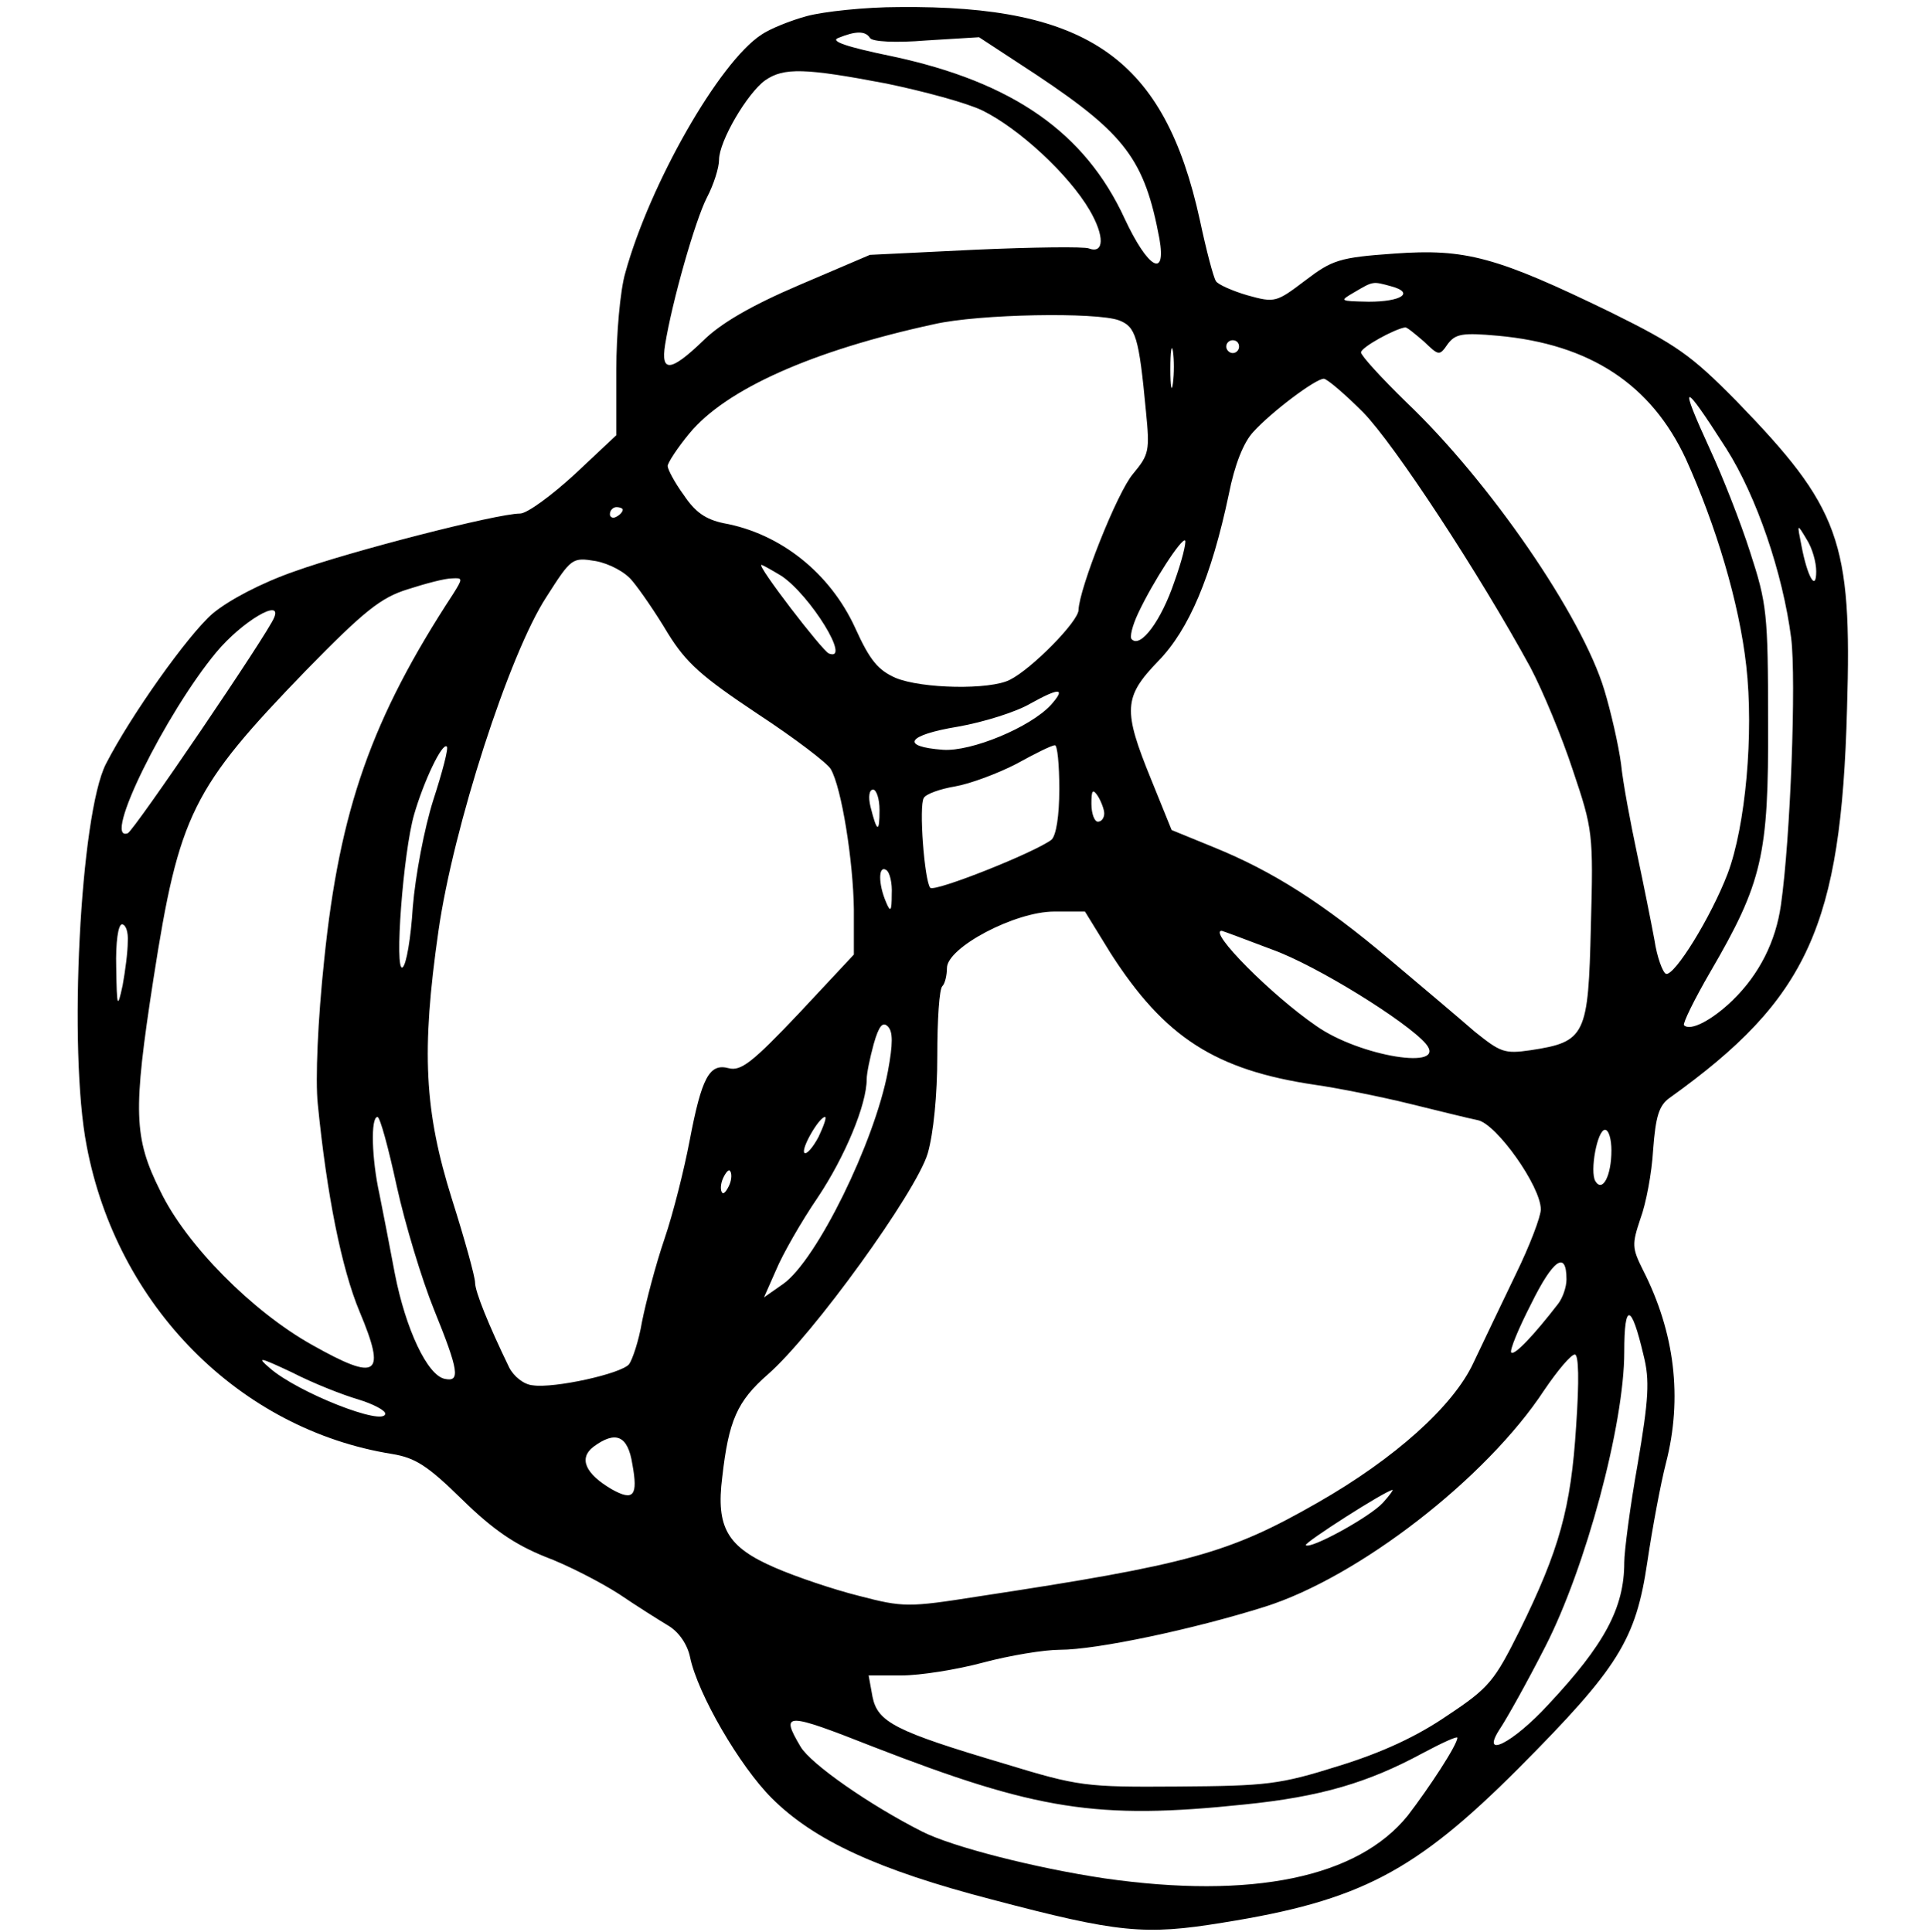 <?xml version="1.0" standalone="no"?>
<!DOCTYPE svg PUBLIC "-//W3C//DTD SVG 20010904//EN"
 "http://www.w3.org/TR/2001/REC-SVG-20010904/DTD/svg10.dtd">
<svg version="1.0" xmlns="http://www.w3.org/2000/svg"
 width="300pt" height="301pt" viewBox="0 0 300 301"
 preserveAspectRatio="xMidYMid meet">

<g transform="translate(0,301) scale(0.1,-0.1)"
fill="#000000" stroke="none">
<path d="M1257 2985 c-26 -7 -58 -20 -71 -29 -66 -43 -174 -233 -212 -371 -8
-27 -14 -96 -14 -151 l0 -102 -65 -61 c-36 -33 -74 -61 -85 -61 -36 0 -265
-59 -351 -90 -52 -18 -103 -45 -128 -66 -38 -33 -127 -158 -166 -234 -40 -78
-59 -446 -30 -595 47 -249 238 -442 476 -480 36 -6 55 -18 109 -71 48 -47 82
-70 129 -89 35 -13 87 -40 115 -58 28 -19 63 -41 78 -50 16 -10 29 -29 33 -49
12 -57 77 -169 127 -219 66 -66 166 -112 343 -158 197 -52 238 -56 360 -36
213 34 299 79 460 240 156 157 183 200 201 322 8 54 21 123 29 154 26 101 14
203 -36 301 -17 34 -17 40 -4 79 9 24 18 72 20 108 4 52 9 69 26 81 215 154
267 268 276 606 8 262 -11 313 -173 480 -70 71 -93 87 -194 137 -179 87 -227
100 -338 92 -86 -6 -97 -10 -139 -42 -45 -34 -47 -35 -90 -23 -24 7 -46 17
-49 22 -4 6 -15 48 -25 95 -55 251 -173 335 -469 332 -52 0 -117 -7 -143 -14z
m98 -34 c3 -6 40 -8 88 -4 l82 5 90 -59 c138 -92 168 -132 191 -255 11 -63
-18 -46 -54 31 -62 135 -175 213 -361 253 -73 15 -99 24 -85 29 27 11 42 11
49 0z m25 -71 c58 -12 125 -30 150 -42 57 -28 134 -99 167 -155 24 -41 23 -69
-1 -60 -7 3 -87 2 -177 -2 l-164 -8 -110 -47 c-75 -32 -123 -60 -150 -87 -50
-48 -66 -50 -59 -6 11 68 47 194 65 229 11 21 19 47 19 59 0 29 44 104 72 124
29 20 62 19 188 -5z m787 -316 c37 -10 16 -24 -35 -24 -46 1 -46 1 -22 15 29
17 28 17 57 9z m-424 -53 c26 -10 31 -25 42 -142 6 -61 5 -67 -20 -97 -25 -29
-84 -179 -85 -212 0 -18 -73 -92 -107 -109 -31 -16 -137 -14 -178 3 -27 12
-40 27 -63 78 -39 85 -116 147 -205 163 -28 6 -44 17 -62 44 -14 19 -25 40
-25 45 0 5 15 28 34 51 57 69 192 129 381 170 70 16 253 19 288 6z m475 -33
c23 -22 24 -23 37 -4 12 16 23 18 78 13 144 -13 239 -76 293 -192 47 -104 83
-224 94 -322 12 -105 -1 -250 -29 -324 -26 -68 -83 -160 -96 -156 -5 2 -14 26
-18 53 -5 27 -17 87 -27 134 -10 47 -22 110 -25 140 -4 30 -16 82 -26 115 -35
116 -179 325 -308 448 -39 38 -71 73 -71 78 0 8 53 37 69 39 3 0 15 -10 29
-22z m-391 -65 c-2 -16 -4 -5 -4 22 0 28 2 40 4 28 2 -13 2 -35 0 -50z m103
57 c0 -5 -4 -10 -10 -10 -5 0 -10 5 -10 10 0 6 5 10 10 10 6 0 10 -4 10 -10z
m193 -102 c49 -50 182 -253 261 -398 19 -36 49 -108 66 -160 31 -92 32 -98 28
-243 -4 -170 -8 -180 -94 -193 -41 -6 -47 -3 -87 29 -23 20 -82 70 -132 112
-104 88 -183 138 -274 175 l-66 27 -32 79 c-44 108 -43 128 11 184 48 49 83
132 110 260 9 46 23 81 38 97 28 31 97 83 110 83 5 0 33 -24 61 -52z m566 -57
c47 -74 88 -194 101 -295 8 -65 -1 -311 -16 -416 -8 -56 -33 -107 -75 -148
-32 -31 -66 -49 -76 -39 -2 3 16 40 41 83 81 139 91 182 90 389 0 170 -2 185
-28 265 -15 47 -43 118 -62 159 -50 109 -44 110 25 2z m-1719 -95 c0 -3 -4 -8
-10 -11 -5 -3 -10 -1 -10 4 0 6 5 11 10 11 6 0 10 -2 10 -4z m1859 -96 c0 -33
-14 -8 -23 40 -7 35 -7 35 8 10 9 -14 15 -36 15 -50z m-1000 -17 c-20 -59 -52
-103 -66 -89 -4 3 1 22 10 41 23 49 68 118 73 113 2 -3 -5 -32 -17 -65z m-844
2 c11 -13 36 -49 55 -81 29 -47 53 -68 140 -126 58 -38 109 -77 114 -86 17
-29 35 -144 36 -218 l0 -71 -86 -92 c-72 -76 -90 -90 -109 -85 -30 8 -42 -14
-61 -114 -8 -42 -25 -111 -39 -152 -14 -41 -29 -99 -35 -129 -5 -30 -15 -59
-20 -66 -12 -15 -117 -38 -150 -33 -14 1 -30 14 -37 28 -32 66 -53 118 -53
132 0 9 -16 67 -36 130 -43 137 -48 230 -21 418 23 161 110 431 168 520 39 61
40 62 77 56 21 -4 46 -17 57 -31z m232 8 c45 -30 110 -135 74 -121 -10 4 -113
138 -105 138 2 0 16 -8 31 -17z m-511 -28 c-127 -194 -177 -336 -201 -570 -10
-94 -14 -187 -10 -225 14 -141 37 -256 65 -323 42 -100 29 -110 -74 -52 -93
52 -196 156 -236 239 -42 84 -43 124 -11 331 40 257 60 297 238 481 90 92 116
113 158 126 28 9 58 17 69 17 17 1 17 0 2 -24z m-279 -37 c-9 -24 -219 -333
-228 -336 -41 -15 59 187 138 282 40 48 103 85 90 54z m1210 -136 c-32 -35
-124 -73 -168 -70 -68 5 -56 23 23 36 40 7 91 23 113 36 45 25 56 25 32 -2z
m-962 -148 c-14 -44 -28 -118 -32 -167 -3 -48 -10 -90 -16 -94 -13 -8 1 179
18 238 15 52 44 113 51 106 3 -2 -7 -40 -21 -83z m975 17 c0 -43 -5 -72 -12
-79 -26 -20 -182 -82 -189 -75 -9 11 -18 128 -10 140 3 6 25 14 49 18 23 4 66
20 95 35 29 16 55 29 60 29 4 1 7 -30 7 -68z m-280 -33 c0 -36 -4 -35 -14 5
-4 16 -2 27 4 27 5 0 10 -14 10 -32z m350 -5 c0 -7 -4 -13 -10 -13 -5 0 -10
12 -10 28 0 21 2 24 10 12 5 -8 10 -21 10 -27z m-331 -126 c0 -27 -2 -29 -9
-12 -12 28 -12 57 0 50 6 -3 10 -21 9 -38z m341 -92 c84 -131 163 -182 319
-205 35 -5 100 -18 145 -29 45 -11 93 -23 108 -26 29 -6 98 -103 98 -139 0
-11 -17 -56 -39 -101 -21 -44 -51 -106 -66 -138 -31 -67 -122 -149 -243 -218
-138 -79 -200 -96 -529 -146 -108 -17 -116 -17 -185 1 -40 10 -99 30 -131 44
-74 32 -92 62 -82 141 10 88 23 118 71 160 70 61 231 284 249 344 9 31 15 91
15 152 0 56 3 105 8 109 4 4 7 17 7 28 0 32 106 88 167 88 l48 0 40 -65z
m-1531 18 c0 -16 -4 -46 -8 -68 -8 -37 -9 -35 -10 28 -1 39 3 67 9 67 6 0 10
-12 9 -27z m1782 -12 c70 -25 211 -113 240 -147 35 -42 -103 -20 -171 28 -70
48 -169 148 -147 148 1 0 36 -13 78 -29z m-598 -190 c-21 -111 -111 -294 -163
-331 l-30 -21 19 43 c10 24 39 75 65 113 42 63 76 144 76 184 0 9 5 33 11 55
8 28 14 35 22 27 8 -8 8 -27 0 -70z m-765 -179 c13 -59 39 -145 58 -192 39
-96 41 -113 17 -108 -27 5 -61 77 -78 164 -8 43 -19 99 -24 124 -12 54 -14
120 -3 120 4 0 17 -48 30 -108z m657 77 c-9 -17 -19 -28 -22 -25 -6 6 23 56
32 56 3 0 -2 -14 -10 -31z m1235 -21 c0 -40 -14 -66 -25 -48 -9 15 3 80 15 80
6 0 10 -15 10 -32z m-1374 -54 c-4 -9 -9 -15 -11 -12 -3 3 -3 13 1 22 4 9 9
15 11 12 3 -3 3 -13 -1 -22z m1304 -147 c0 -12 -6 -29 -13 -38 -37 -48 -68
-81 -73 -76 -3 3 11 37 31 76 34 69 55 84 55 38z m120 -118 c10 -39 8 -69 -9
-169 -12 -67 -21 -137 -21 -154 0 -71 -31 -128 -118 -221 -56 -61 -108 -87
-75 -37 10 15 42 72 70 127 63 123 123 346 123 459 0 78 11 76 30 -5z m-2002
-69 c23 -7 42 -17 42 -22 0 -21 -137 33 -180 71 -21 18 -16 17 35 -7 33 -17
79 -35 103 -42z m1897 -42 c-8 -127 -26 -192 -88 -318 -39 -78 -47 -89 -112
-132 -48 -33 -102 -58 -170 -79 -92 -29 -112 -31 -250 -32 -145 -1 -154 0
-272 36 -168 50 -196 64 -204 104 l-6 33 51 0 c29 0 86 9 127 20 41 11 95 20
120 20 57 0 208 32 319 67 146 46 345 200 435 337 21 31 42 56 48 56 6 0 7
-40 2 -112z m-1470 -59 c9 -49 2 -58 -32 -39 -41 24 -52 48 -29 66 35 26 54
18 61 -27z m1169 -60 c-20 -22 -113 -73 -120 -66 -4 3 124 85 135 86 2 1 -4
-8 -15 -20z m-794 -380 c255 -99 349 -114 578 -90 119 12 193 34 278 80 30 16
54 27 54 24 0 -11 -44 -78 -77 -121 -78 -97 -243 -131 -473 -98 -107 16 -237
49 -284 73 -81 41 -173 105 -189 132 -32 54 -24 54 113 0z"/>
</g>
</svg>
